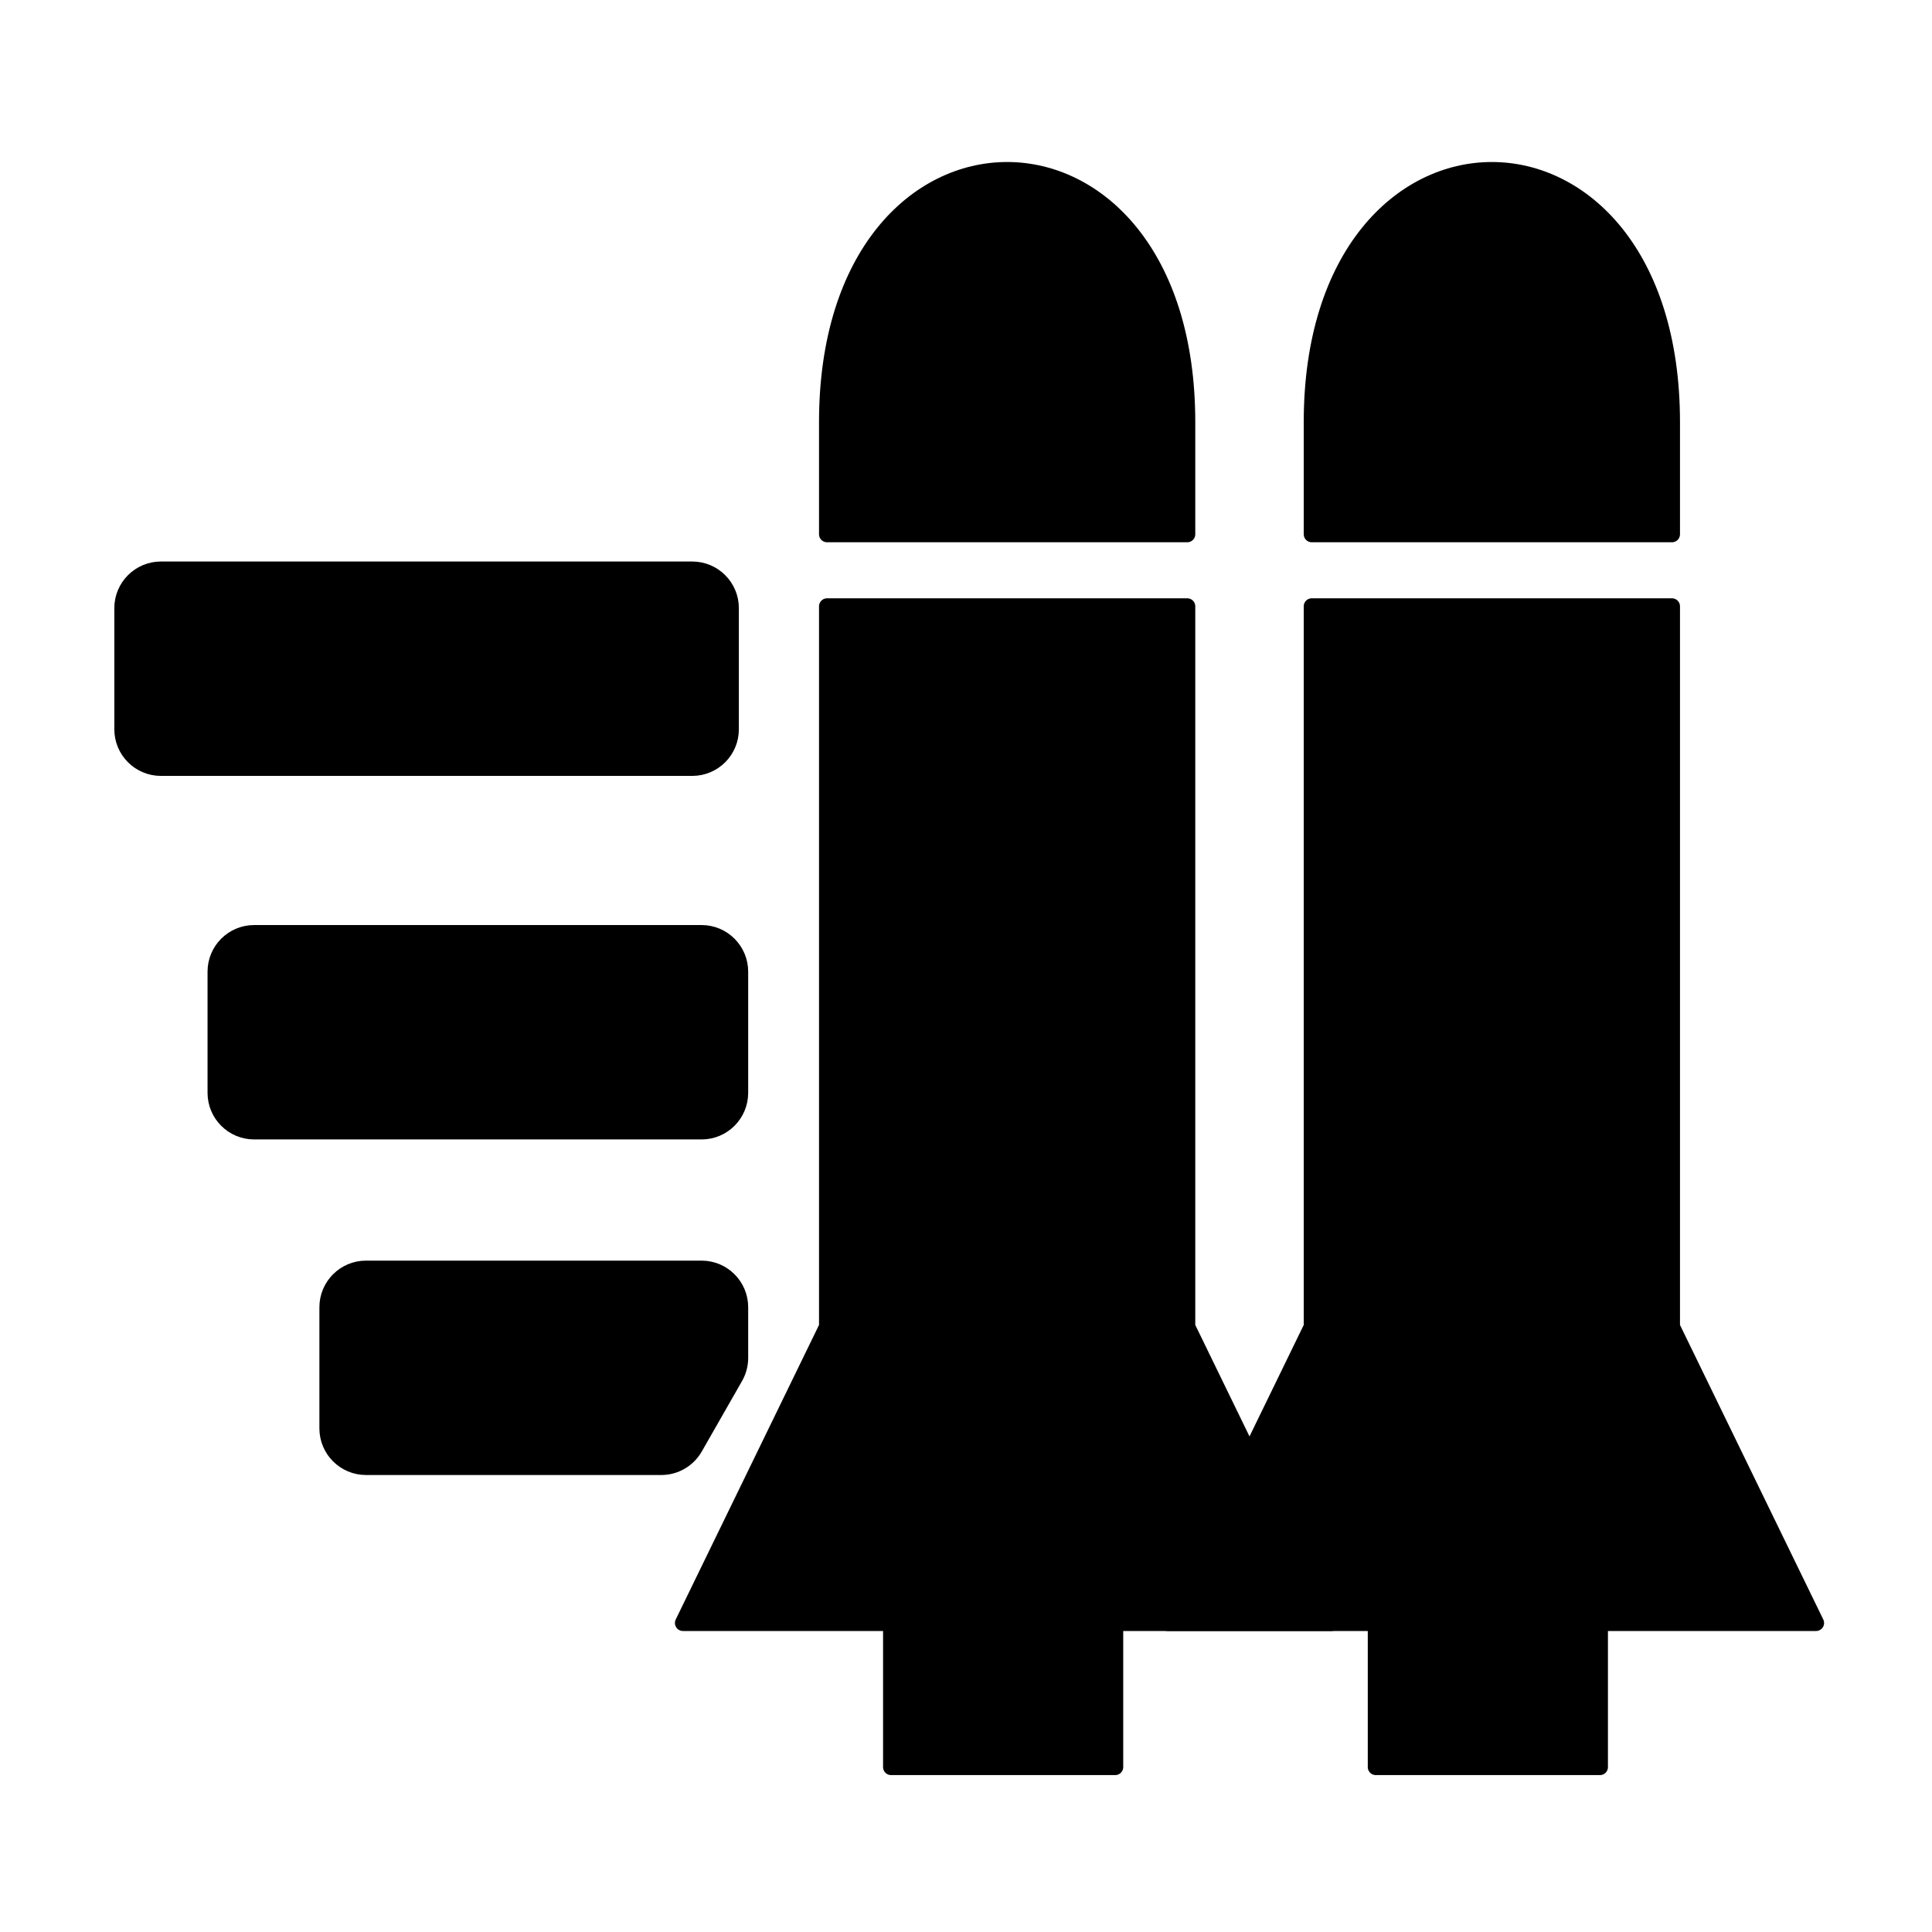 <svg width="250" height="250" viewBox="0 0 250 250" fill="none" xmlns="http://www.w3.org/2000/svg">
<path d="M144.309 228.66H115.304V210.014H88.371L107.017 171.686V78.456H153.632V171.686L172.278 210.014H144.309V228.66Z" fill="black"/>
<path d="M153.632 69.133H107.017V54.63C107.017 11.123 153.632 11.123 153.632 54.63V69.133Z" fill="black"/>
<path d="M144.309 228.66H115.304V210.014H88.371L107.017 171.686V78.456H153.632V171.686L172.278 210.014H144.309V228.66Z" stroke="black" stroke-width="2.072" stroke-linejoin="round"/>
<path d="M153.632 69.133H107.017V54.63C107.017 11.123 153.632 11.123 153.632 54.63V69.133Z" stroke="black" stroke-width="2.072" stroke-linejoin="round"/>
<path d="M207.031 228.66H178.026V210.014H151.093L169.739 171.686V78.456H216.354V171.686L235 210.014H207.031V228.66Z" fill="black"/>
<path d="M216.354 69.133H169.739V54.63C169.739 11.123 216.354 11.123 216.354 54.63V69.133Z" fill="black"/>
<path d="M207.031 228.66H178.026V210.014H151.093L169.739 171.686V78.456H216.354V171.686L235 210.014H207.031V228.66Z" stroke="black" stroke-width="2.072" stroke-linejoin="round"/>
<path d="M216.354 69.133H169.739V54.63C169.739 11.123 216.354 11.123 216.354 54.63V69.133Z" stroke="black" stroke-width="2.072" stroke-linejoin="round"/>
<path d="M94.402 94.371V78.691C94.402 76.026 92.242 73.866 89.577 73.866H20.825C18.16 73.866 16 76.026 16 78.691V94.371C16 97.036 18.16 99.196 20.825 99.196H89.577C92.242 99.196 94.402 97.036 94.402 94.371Z" fill="black" stroke="black" stroke-width="2.412" stroke-linejoin="round"/>
<path d="M95.608 141.412V125.732C95.608 123.067 93.448 120.907 90.784 120.907H32.887C30.222 120.907 28.062 123.067 28.062 125.732V141.412C28.062 144.077 30.222 146.237 32.887 146.237H90.784C93.448 146.237 95.608 144.077 95.608 141.412Z" fill="black" stroke="black" stroke-width="2.412" stroke-linejoin="round"/>
<path d="M42.536 169.155V184.835C42.536 187.5 44.696 189.66 47.361 189.66H85.571C87.303 189.66 88.901 188.732 89.76 187.229L94.973 178.107C95.389 177.378 95.609 176.553 95.609 175.714V169.155C95.609 166.49 93.448 164.33 90.784 164.33H47.361C44.696 164.33 42.536 166.49 42.536 169.155Z" fill="black" stroke="black" stroke-width="2.412" stroke-linejoin="round"/>
</svg>
